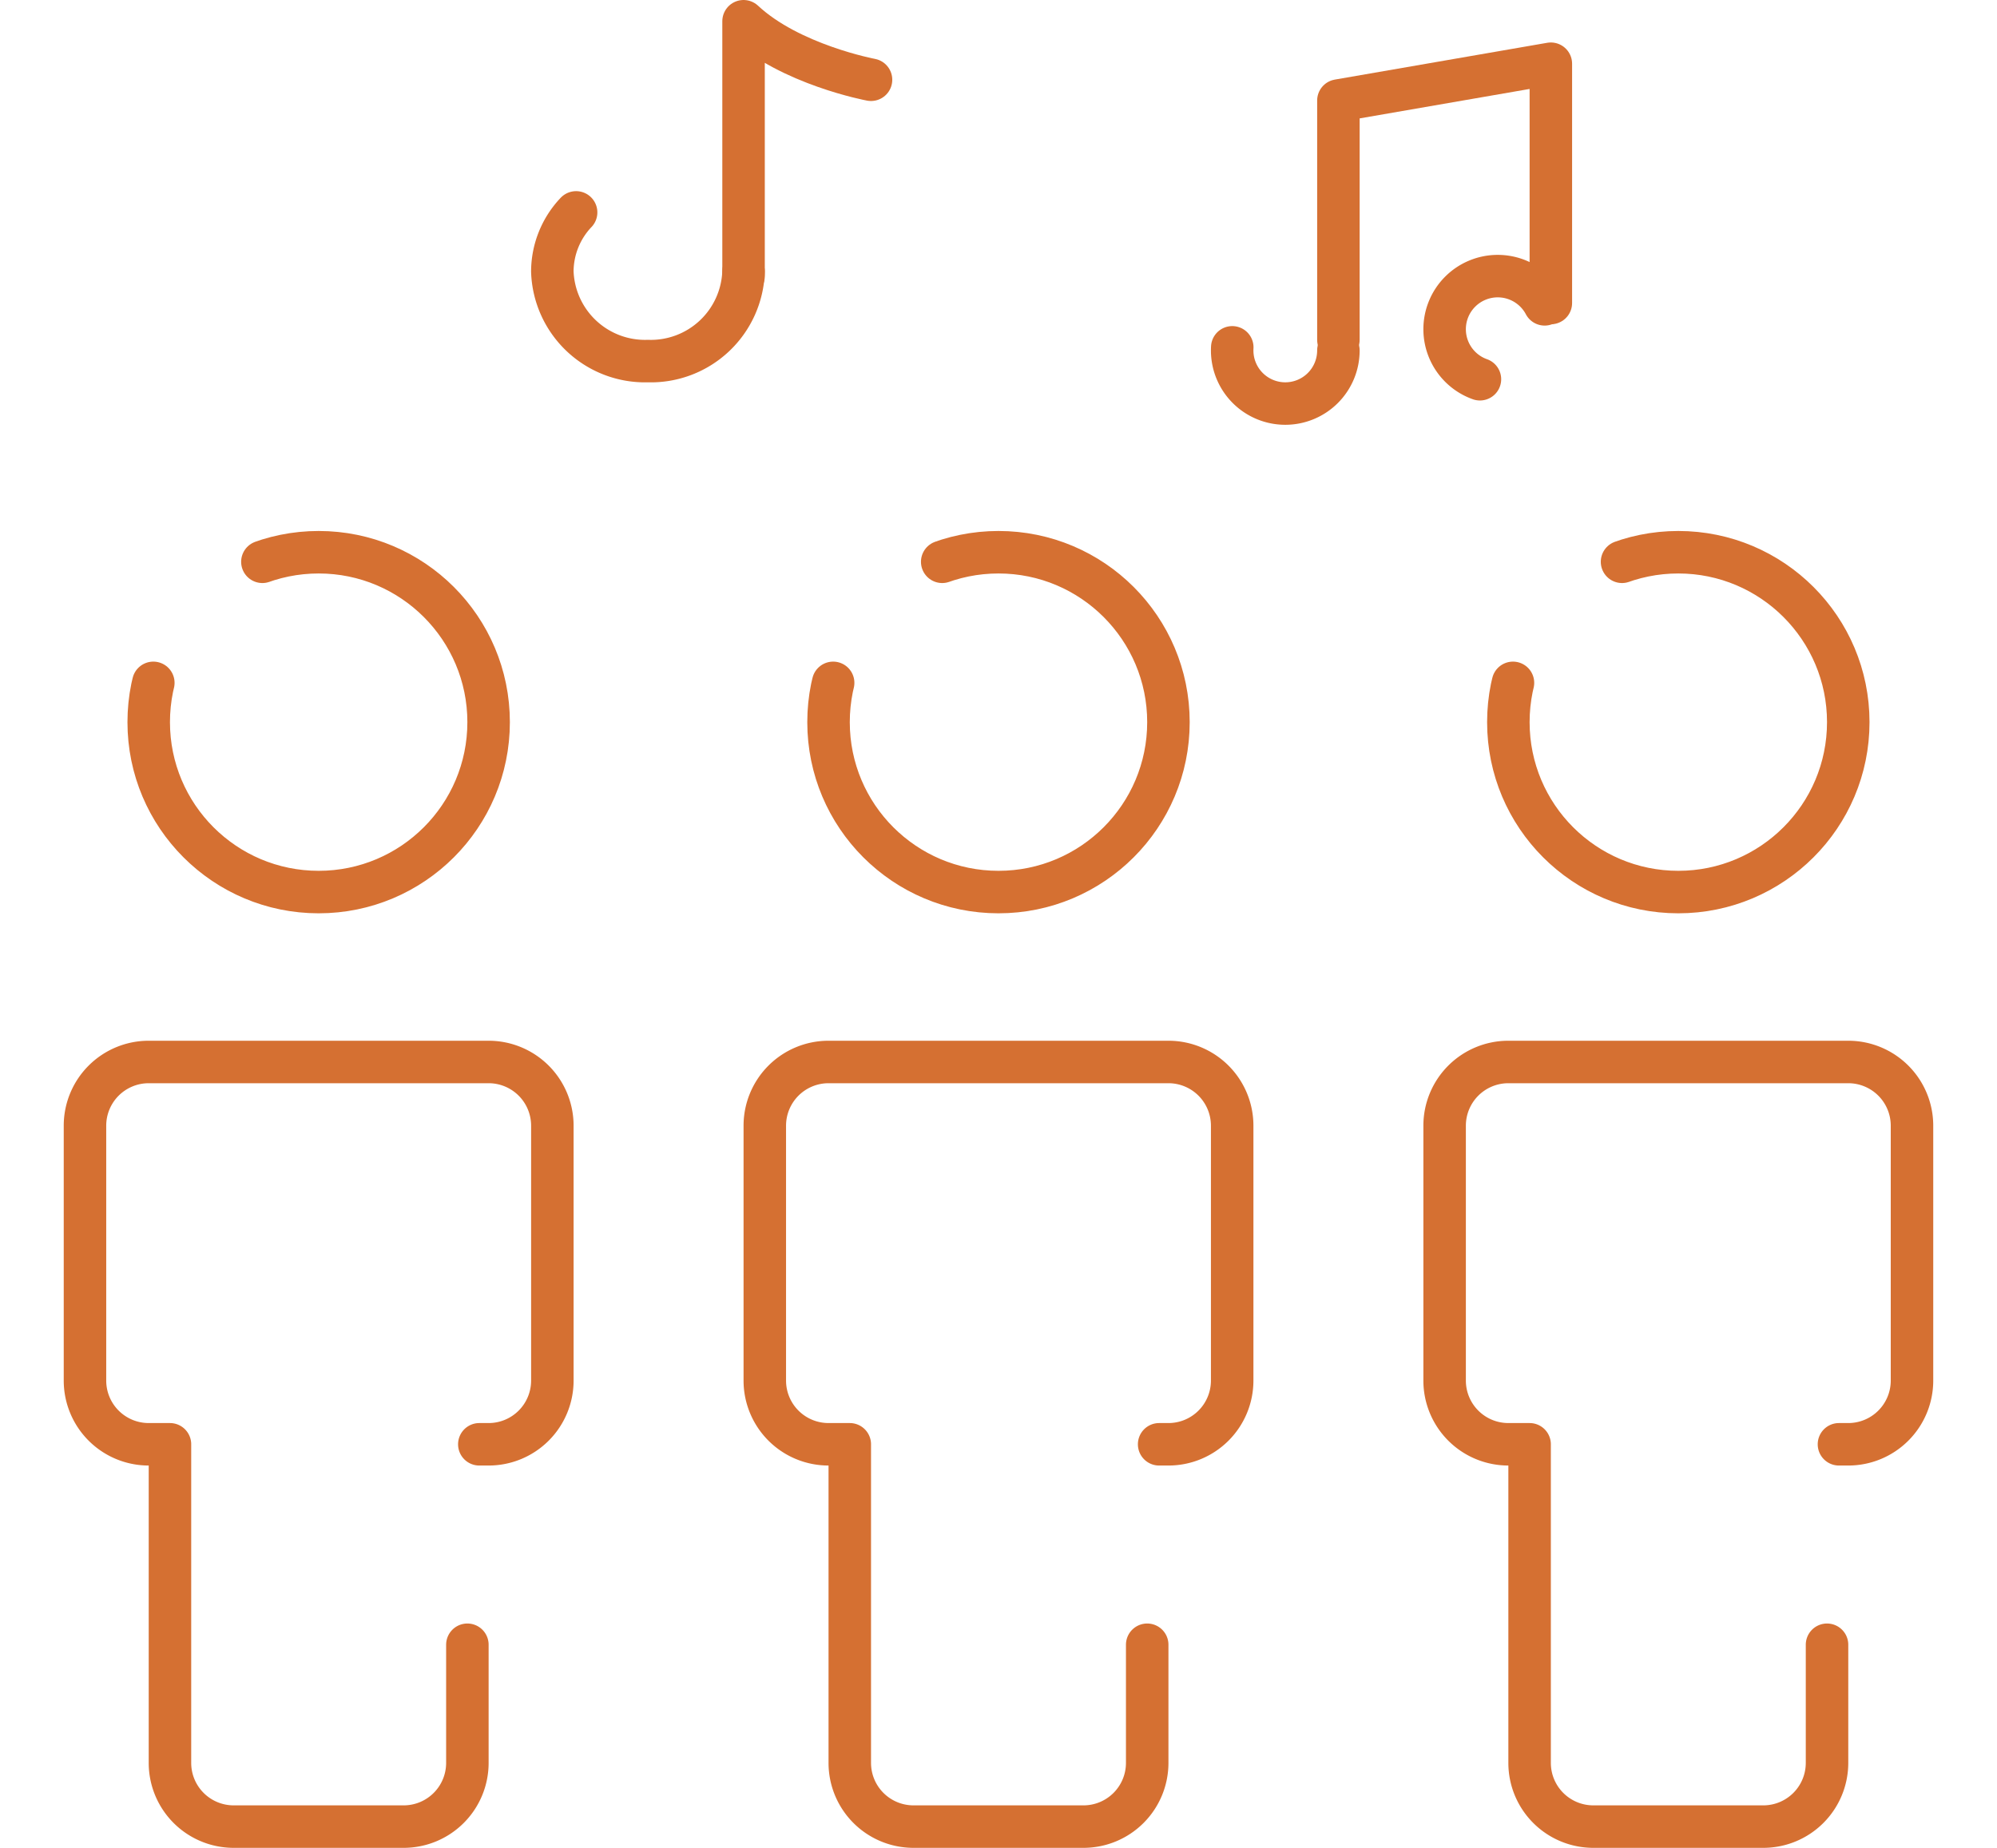 <svg xmlns="http://www.w3.org/2000/svg" width="94.001" height="87" viewBox="0 0 94.001 87">
  <g id="Grupo_58452" data-name="Grupo 58452" transform="translate(-663 -1985)">
    <rect id="Retângulo_4174" data-name="Retângulo 4174" width="94" height="85" rx="8" transform="translate(663 1986)" fill="none"/>
    <g id="Grupo_57930" data-name="Grupo 57930" transform="translate(601.523 1946.057)">
      <circle id="Elipse_207" data-name="Elipse 207" cx="8" cy="8" r="8" transform="translate(68.477 64.943)" fill="none" stroke="#d57032" stroke-linecap="round" stroke-linejoin="round" stroke-width="2" stroke-dasharray="27 8"/>
      <path id="União_21" data-name="União 21" d="M8,36a3,3,0,0,1-3-3V18H4a3,3,0,0,1-3-3V3A3,3,0,0,1,4,0H20a3,3,0,0,1,3,3V15a3,3,0,0,1-3,3H19V33a3,3,0,0,1-3,3Z" transform="translate(64.477 88.943)" fill="none" stroke="#d57032" stroke-linecap="round" stroke-linejoin="round" stroke-width="2" stroke-dasharray="80 10"/>
    </g>
    <g id="Grupo_57932" data-name="Grupo 57932" transform="translate(633.523 1946.057)">
      <circle id="Elipse_207-2" data-name="Elipse 207" cx="8" cy="8" r="8" transform="translate(68.477 64.943)" fill="none" stroke="#d57032" stroke-linecap="round" stroke-linejoin="round" stroke-width="2" stroke-dasharray="27 8"/>
      <path id="União_21-2" data-name="União 21" d="M8,36a3,3,0,0,1-3-3V18H4a3,3,0,0,1-3-3V3A3,3,0,0,1,4,0H20a3,3,0,0,1,3,3V15a3,3,0,0,1-3,3H19V33a3,3,0,0,1-3,3Z" transform="translate(64.477 88.943)" fill="none" stroke="#d57032" stroke-linecap="round" stroke-linejoin="round" stroke-width="2" stroke-dasharray="80 10"/>
    </g>
    <g id="Grupo_57933" data-name="Grupo 57933" transform="translate(665.523 1946.057)">
      <circle id="Elipse_207-3" data-name="Elipse 207" cx="8" cy="8" r="8" transform="translate(68.477 64.943)" fill="none" stroke="#d57032" stroke-linecap="round" stroke-linejoin="round" stroke-width="2" stroke-dasharray="27 8"/>
      <path id="União_21-3" data-name="União 21" d="M8,36a3,3,0,0,1-3-3V18H4a3,3,0,0,1-3-3V3A3,3,0,0,1,4,0H20a3,3,0,0,1,3,3V15a3,3,0,0,1-3,3H19V33a3,3,0,0,1-3,3Z" transform="translate(64.477 88.943)" fill="none" stroke="#d57032" stroke-linecap="round" stroke-linejoin="round" stroke-width="2" stroke-dasharray="80 10"/>
    </g>
    <g id="Grupo_57934" data-name="Grupo 57934" transform="translate(0 -2)">
      <path id="Caminho_1827" data-name="Caminho 1827" d="M25.436,13.541s-3.807-.707-6-2.755v12" transform="translate(678.564 1977.214)" fill="none" stroke="#d57032" stroke-linecap="round" stroke-linejoin="round" stroke-width="2" stroke-dasharray="190 10"/>
      <path id="Caminho_1828" data-name="Caminho 1828" d="M25.421,15.849a4.365,4.365,0,0,1-4.5,4.217,4.366,4.366,0,0,1-4.5-4.217,4.056,4.056,0,0,1,1.119-2.783" transform="translate(672.578 1983.934)" fill="none" stroke="#d57032" stroke-linecap="round" stroke-linejoin="round" stroke-width="2" stroke-dasharray="190 10"/>
    </g>
    <g id="nota-musical" transform="translate(722 1988.582)">
      <path id="Caminho_1253" data-name="Caminho 1253" d="M13.5,17.5V6.233L23.5,4.5V15.767" transform="translate(-9.5 -5.082)" fill="none" stroke="#d57032" stroke-linecap="round" stroke-linejoin="round" stroke-width="2" stroke-dasharray="190 10"/>
      <path id="Caminho_1254" data-name="Caminho 1254" d="M9.5,25A2.5,2.5,0,1,1,7,22.5,2.5,2.5,0,0,1,9.5,25Z" transform="translate(-5.5 -12.082)" fill="none" stroke="#d57032" stroke-linecap="round" stroke-linejoin="round" stroke-width="2" stroke-dasharray="8 8"/>
      <path id="Caminho_1255" data-name="Caminho 1255" d="M5,2.5A2.5,2.5,0,1,0,2.5,5,2.5,2.5,0,0,0,5,2.5Z" transform="translate(9 14.418) rotate(-90)" fill="none" stroke="#d57032" stroke-linecap="round" stroke-linejoin="round" stroke-width="2" stroke-dasharray="7 6"/>
    </g>
  </g>
</svg>
